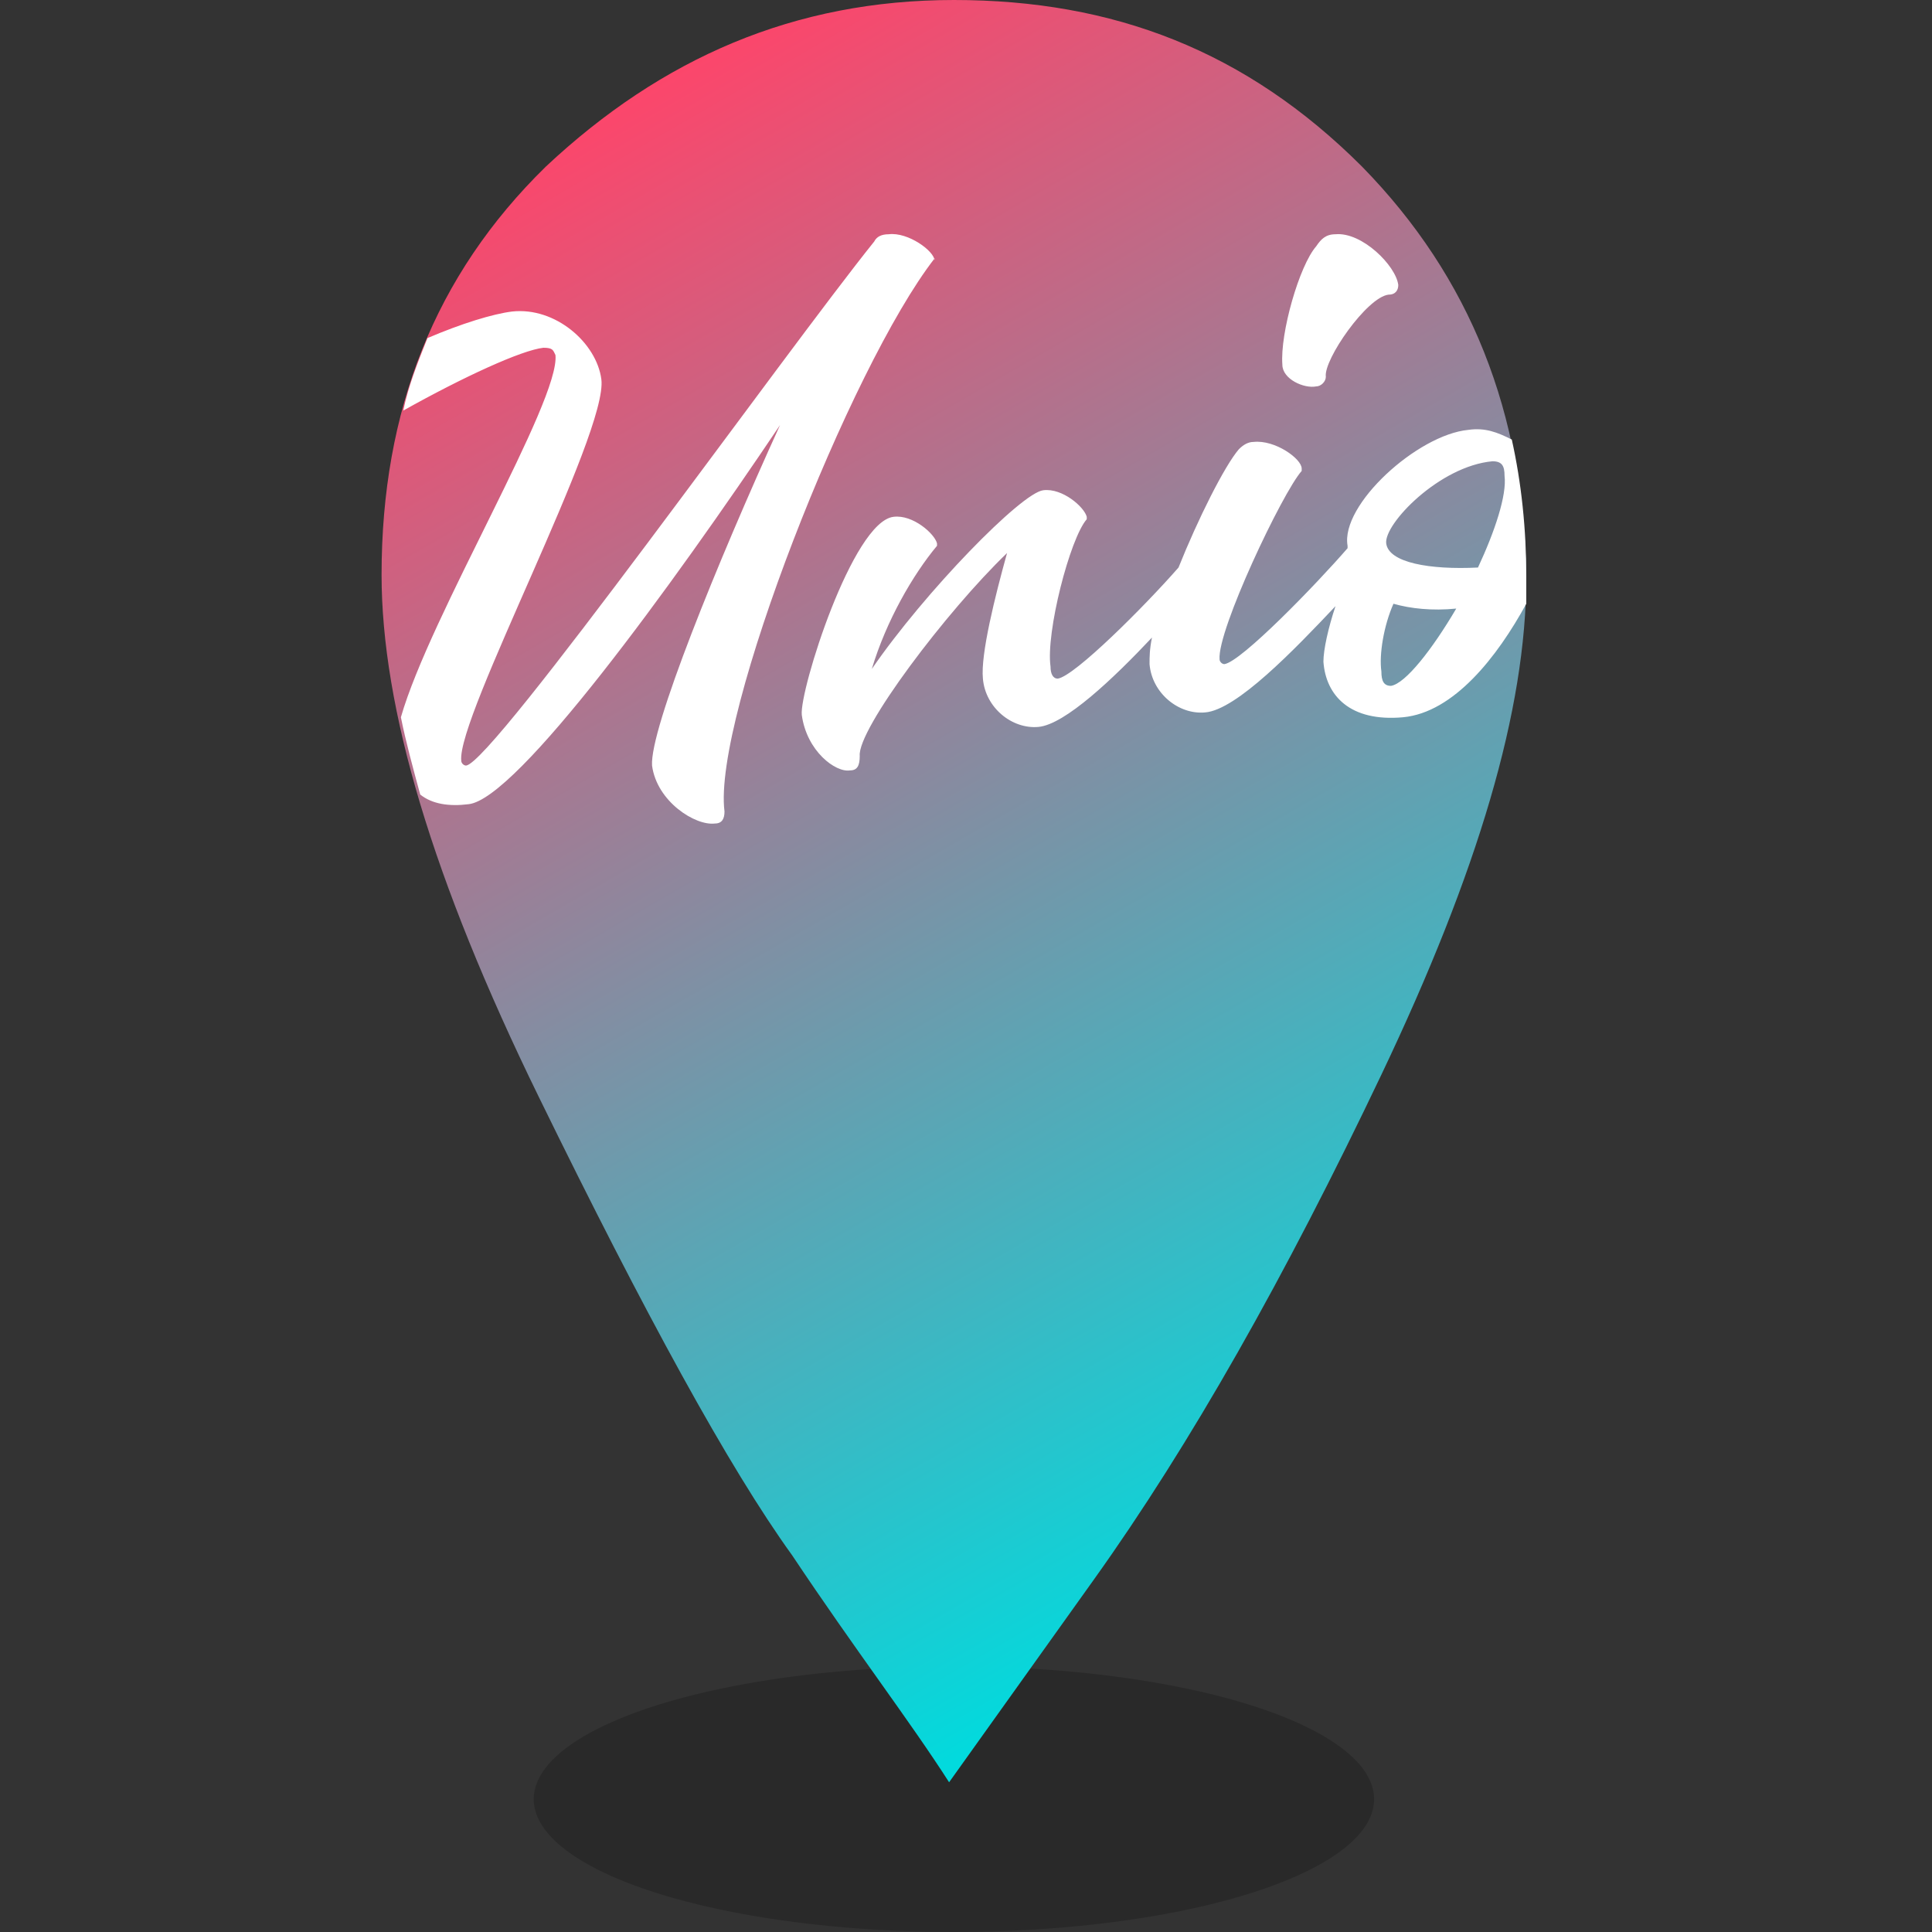 <?xml version="1.0" encoding="utf-8"?>
<!-- Generator: Adobe Illustrator 22.1.0, SVG Export Plug-In . SVG Version: 6.00 Build 0)  -->
<svg version="1.1" id="Layer_1" xmlns="http://www.w3.org/2000/svg" xmlns:xlink="http://www.w3.org/1999/xlink" x="0px" y="0px"
	 width="80px" height="80px" viewBox="0 0 80 80" style="enable-background:new 0 0 80 80;" xml:space="preserve">
<rect x="0" y="0" width="80" height="80" fill="#333333" stroke="none"/>
<style type="text/css">
	.st0{opacity:0.19;enable-background:new    ;}
	.st1{fill:url(#SVGID_1_);}
	.st2{fill:#FFFFFF;}
</style>
<ellipse class="st0" cx="39.5" cy="74.5" rx="17.4" ry="5.5">
<animate  accumulate="none" additive="replace" attributeName="stop-color" calcMode="linear" dur="8s" fill="remove" repeatCount="indefinite" restart="always" values="#9C26F9; #FF1F13; #9C26F9">
	</animate>
<animate  accumulate="none" additive="replace" attributeName="stop-color" calcMode="linear" dur="8s" fill="remove" repeatCount="indefinite" restart="always" values="#7AD2FA; #DE93FF; #7AD2FA">
	</animate>
</ellipse>
<linearGradient id="SVGID_1_" gradientUnits="userSpaceOnUse" x1="26.476" y1="3.771" x2="59.974" y2="61.792">
	<stop  offset="0" style="stop-color:#FC466B"/>
	<stop  offset="1" style="stop-color:#00DBDE"/>
</linearGradient>
<path class="st1" d="M56.4,6.9C51.6,2.1,46.1,0,39.5,0S27.4,2.4,22.6,6.9C18,11.4,15.8,17,15.8,23.8c0,5.5,2.1,12.6,6.5,21.6
	s7.9,15.4,10.5,19c2.6,3.9,4.9,6.9,6.5,9.4l6-8.4c4-5.6,7.9-12.5,11.9-20.9s6-15.1,6-20.6C63.1,17.1,60.9,11.5,56.4,6.9z"/>
<path class="st2" d="M55.3,9.7c1.1-0.1,2.5,1.3,2.6,2.1c0,0.2-0.1,0.4-0.4,0.4c-0.9,0.1-2.7,2.7-2.6,3.4c0,0.2-0.2,0.4-0.4,0.4
	c-0.5,0.1-1.4-0.3-1.4-0.9c-0.1-1.3,0.7-4.1,1.4-4.9C54.7,9.9,54.9,9.7,55.3,9.7z M60.8,17.8c0.7-0.1,1.2,0.1,1.8,0.4
	c0.4,1.8,0.6,3.7,0.6,5.7c0,0.4,0,0.7,0,1.1c-1.2,2.2-3,4.5-5.1,4.7c-2.2,0.2-3.2-0.9-3.3-2.3c0-0.5,0.2-1.4,0.5-2.3
	c-1.7,1.8-4.1,4.3-5.4,4.4c-1.1,0.1-2.2-0.8-2.3-2c0-0.3,0-0.6,0.1-1.1c-1.6,1.7-3.6,3.6-4.7,3.7c-1.1,0.1-2.2-0.8-2.3-2
	c-0.1-1,0.5-3.4,1-5.2c-2.5,2.4-6.2,7.3-6.1,8.4c0,0.4-0.1,0.6-0.4,0.6c-0.6,0.1-1.8-0.8-2-2.3c-0.1-1,2.1-8,3.8-8.2
	c0.8-0.1,1.7,0.7,1.8,1.1c0,0,0,0.1,0,0.1c-1,1.2-2.1,3.1-2.7,5.1c2.2-3.2,6.2-7.3,7.1-7.4c0.8-0.1,1.7,0.7,1.8,1.1c0,0,0,0.1,0,0.1
	c-0.7,0.8-1.7,4.7-1.5,6.1c0,0.3,0.1,0.5,0.3,0.5c0.7-0.1,3.6-3,5-4.6c0.8-2,1.9-4.2,2.5-4.9c0.2-0.2,0.4-0.3,0.6-0.3
	c0.9-0.1,2,0.7,2,1.1c0,0.1,0,0.1,0,0.1c-0.8,0.9-3.5,6.6-3.4,7.8c0,0.1,0.1,0.2,0.2,0.2c0.7-0.1,3.8-3.3,5.1-4.8c0,0,0,0,0-0.1
	C55.5,20.9,58.7,18,60.8,17.8z M60.3,25.2c-1,0.1-1.9,0-2.6-0.2c-0.4,0.9-0.6,2.1-0.5,2.8c0,0.4,0.1,0.6,0.4,0.6
	C58.2,28.3,59.3,26.9,60.3,25.2z M61.8,19.1c-2.2,0.2-4.5,2.6-4.4,3.4c0.1,0.8,1.8,1.1,3.8,1c0.7-1.5,1.2-3,1.1-3.8
	C62.3,19.3,62.2,19.1,61.8,19.1z M38.7,10.8c0-0.4-1.1-1.2-1.9-1.1c-0.3,0-0.5,0.1-0.6,0.3c-3.7,4.6-15.8,21.6-16.9,21.7
	c-0.1,0-0.2-0.1-0.2-0.2c-0.2-1.8,6.1-13.6,5.8-15.8c-0.2-1.5-1.9-3-3.7-2.8c-0.8,0.1-2.1,0.5-3.5,1.1c-0.4,1-0.8,2-1,3
	c2.5-1.4,4.9-2.5,5.8-2.6c0.4,0,0.4,0.1,0.5,0.3c0.2,1.9-5.2,10.8-6.4,15c0.2,1,0.5,2.1,0.8,3.2c0.5,0.4,1.2,0.5,2,0.4
	c2-0.2,8.4-9,12.9-15.7c-2.6,5.7-5.4,12.6-5.3,14.1c0.2,1.5,1.8,2.5,2.6,2.4c0.3,0,0.4-0.2,0.4-0.5c-0.5-3.9,5.2-18.4,8.7-22.9
	C38.7,10.9,38.7,10.8,38.7,10.8z"/>
</svg>
